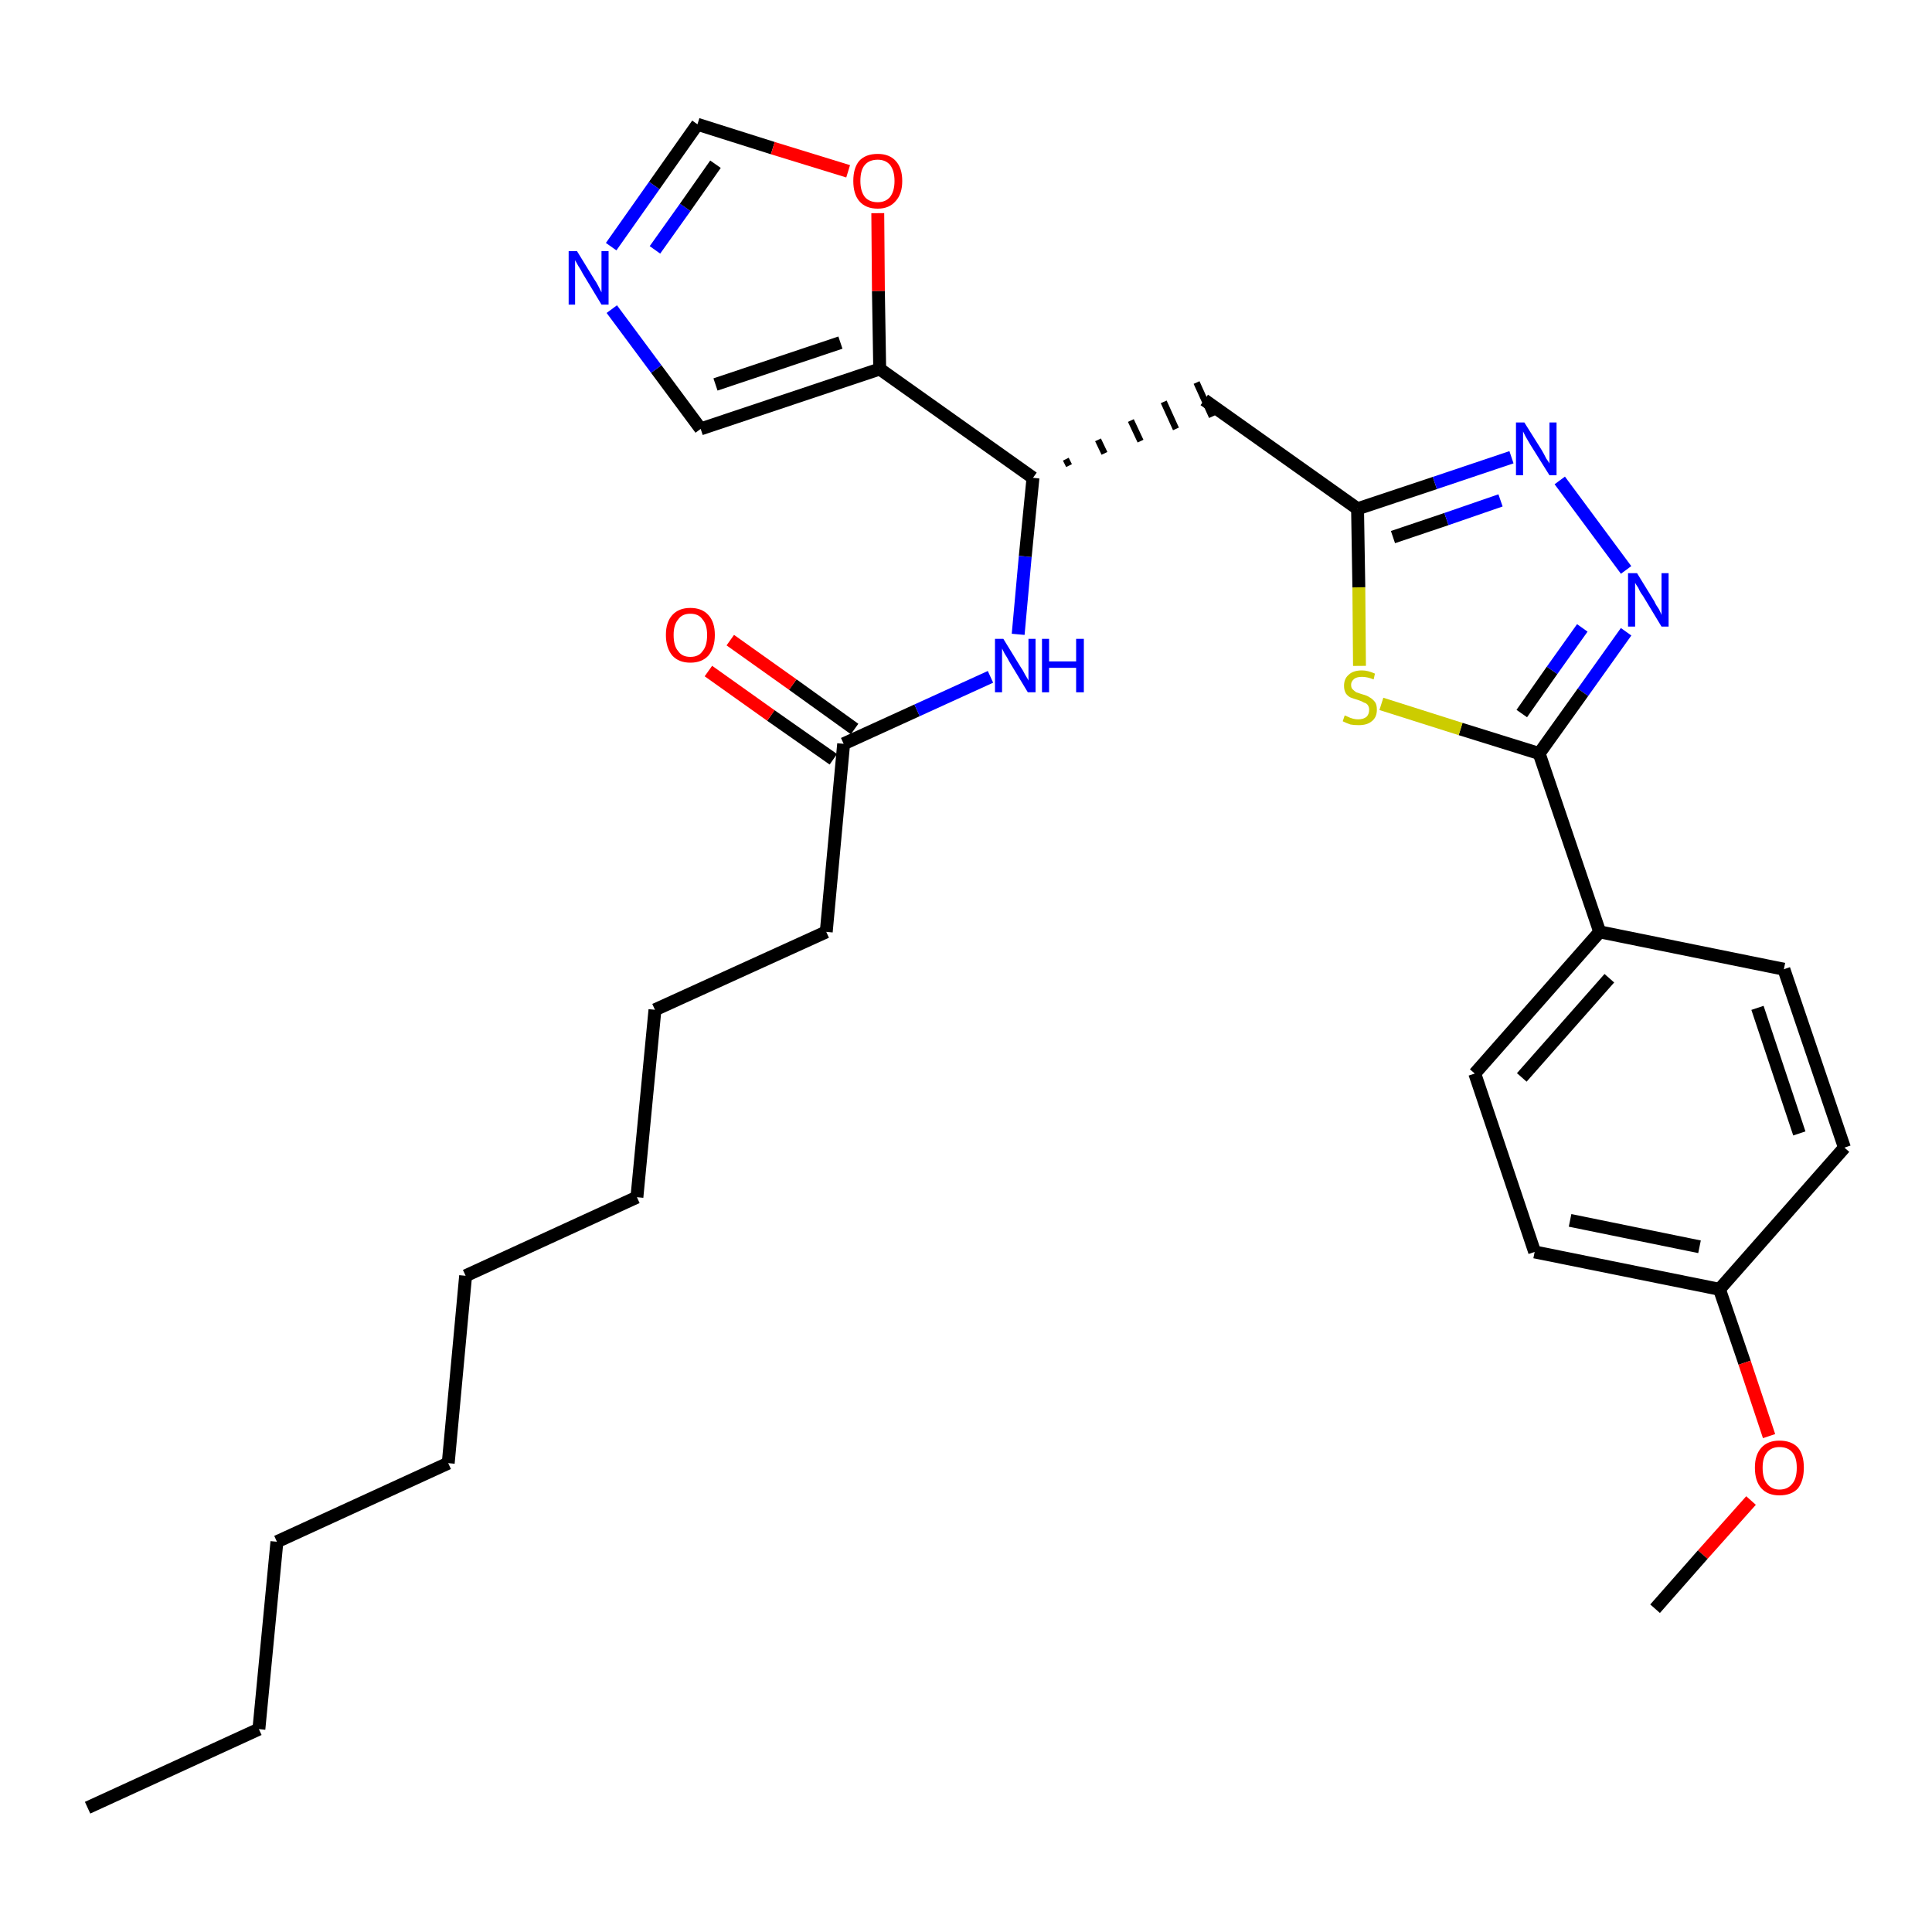 <?xml version='1.0' encoding='iso-8859-1'?>
<svg version='1.1' baseProfile='full'
              xmlns='http://www.w3.org/2000/svg'
                      xmlns:rdkit='http://www.rdkit.org/xml'
                      xmlns:xlink='http://www.w3.org/1999/xlink'
                  xml:space='preserve'
width='300px' height='300px' viewBox='0 0 300 300'>
<!-- END OF HEADER -->
<path class='bond-0 atom-0 atom-1' d='M 13.6,280.7 L 40.2,268.5' style='fill:none;fill-rule:evenodd;stroke:#000000;stroke-width:2.0px;stroke-linecap:butt;stroke-linejoin:miter;stroke-opacity:1' />
<path class='bond-1 atom-1 atom-2' d='M 40.2,268.5 L 43.0,239.4' style='fill:none;fill-rule:evenodd;stroke:#000000;stroke-width:2.0px;stroke-linecap:butt;stroke-linejoin:miter;stroke-opacity:1' />
<path class='bond-2 atom-2 atom-3' d='M 43.0,239.4 L 69.6,227.2' style='fill:none;fill-rule:evenodd;stroke:#000000;stroke-width:2.0px;stroke-linecap:butt;stroke-linejoin:miter;stroke-opacity:1' />
<path class='bond-3 atom-3 atom-4' d='M 69.6,227.2 L 72.3,198.1' style='fill:none;fill-rule:evenodd;stroke:#000000;stroke-width:2.0px;stroke-linecap:butt;stroke-linejoin:miter;stroke-opacity:1' />
<path class='bond-4 atom-4 atom-5' d='M 72.3,198.1 L 98.9,185.9' style='fill:none;fill-rule:evenodd;stroke:#000000;stroke-width:2.0px;stroke-linecap:butt;stroke-linejoin:miter;stroke-opacity:1' />
<path class='bond-5 atom-5 atom-6' d='M 98.9,185.9 L 101.7,156.8' style='fill:none;fill-rule:evenodd;stroke:#000000;stroke-width:2.0px;stroke-linecap:butt;stroke-linejoin:miter;stroke-opacity:1' />
<path class='bond-6 atom-6 atom-7' d='M 101.7,156.8 L 128.3,144.7' style='fill:none;fill-rule:evenodd;stroke:#000000;stroke-width:2.0px;stroke-linecap:butt;stroke-linejoin:miter;stroke-opacity:1' />
<path class='bond-7 atom-7 atom-8' d='M 128.3,144.7 L 131.0,115.5' style='fill:none;fill-rule:evenodd;stroke:#000000;stroke-width:2.0px;stroke-linecap:butt;stroke-linejoin:miter;stroke-opacity:1' />
<path class='bond-8 atom-8 atom-9' d='M 132.7,113.2 L 123.1,106.3' style='fill:none;fill-rule:evenodd;stroke:#000000;stroke-width:2.0px;stroke-linecap:butt;stroke-linejoin:miter;stroke-opacity:1' />
<path class='bond-8 atom-8 atom-9' d='M 123.1,106.3 L 113.4,99.4' style='fill:none;fill-rule:evenodd;stroke:#FF0000;stroke-width:2.0px;stroke-linecap:butt;stroke-linejoin:miter;stroke-opacity:1' />
<path class='bond-8 atom-8 atom-9' d='M 129.4,117.9 L 119.7,111.1' style='fill:none;fill-rule:evenodd;stroke:#000000;stroke-width:2.0px;stroke-linecap:butt;stroke-linejoin:miter;stroke-opacity:1' />
<path class='bond-8 atom-8 atom-9' d='M 119.7,111.1 L 110.0,104.2' style='fill:none;fill-rule:evenodd;stroke:#FF0000;stroke-width:2.0px;stroke-linecap:butt;stroke-linejoin:miter;stroke-opacity:1' />
<path class='bond-9 atom-8 atom-10' d='M 131.0,115.5 L 142.4,110.3' style='fill:none;fill-rule:evenodd;stroke:#000000;stroke-width:2.0px;stroke-linecap:butt;stroke-linejoin:miter;stroke-opacity:1' />
<path class='bond-9 atom-8 atom-10' d='M 142.4,110.3 L 153.8,105.1' style='fill:none;fill-rule:evenodd;stroke:#0000FF;stroke-width:2.0px;stroke-linecap:butt;stroke-linejoin:miter;stroke-opacity:1' />
<path class='bond-10 atom-10 atom-11' d='M 158.1,98.5 L 159.2,86.4' style='fill:none;fill-rule:evenodd;stroke:#0000FF;stroke-width:2.0px;stroke-linecap:butt;stroke-linejoin:miter;stroke-opacity:1' />
<path class='bond-10 atom-10 atom-11' d='M 159.2,86.4 L 160.4,74.2' style='fill:none;fill-rule:evenodd;stroke:#000000;stroke-width:2.0px;stroke-linecap:butt;stroke-linejoin:miter;stroke-opacity:1' />
<path class='bond-11 atom-11 atom-12' d='M 166.0,72.3 L 165.5,71.3' style='fill:none;fill-rule:evenodd;stroke:#000000;stroke-width:1.0px;stroke-linecap:butt;stroke-linejoin:miter;stroke-opacity:1' />
<path class='bond-11 atom-11 atom-12' d='M 171.5,70.4 L 170.5,68.3' style='fill:none;fill-rule:evenodd;stroke:#000000;stroke-width:1.0px;stroke-linecap:butt;stroke-linejoin:miter;stroke-opacity:1' />
<path class='bond-11 atom-11 atom-12' d='M 177.1,68.5 L 175.6,65.3' style='fill:none;fill-rule:evenodd;stroke:#000000;stroke-width:1.0px;stroke-linecap:butt;stroke-linejoin:miter;stroke-opacity:1' />
<path class='bond-11 atom-11 atom-12' d='M 182.6,66.6 L 180.7,62.4' style='fill:none;fill-rule:evenodd;stroke:#000000;stroke-width:1.0px;stroke-linecap:butt;stroke-linejoin:miter;stroke-opacity:1' />
<path class='bond-11 atom-11 atom-12' d='M 188.2,64.7 L 185.8,59.4' style='fill:none;fill-rule:evenodd;stroke:#000000;stroke-width:1.0px;stroke-linecap:butt;stroke-linejoin:miter;stroke-opacity:1' />
<path class='bond-25 atom-11 atom-26' d='M 160.4,74.2 L 136.6,57.3' style='fill:none;fill-rule:evenodd;stroke:#000000;stroke-width:2.0px;stroke-linecap:butt;stroke-linejoin:miter;stroke-opacity:1' />
<path class='bond-12 atom-12 atom-13' d='M 187.0,62.1 L 210.8,79.0' style='fill:none;fill-rule:evenodd;stroke:#000000;stroke-width:2.0px;stroke-linecap:butt;stroke-linejoin:miter;stroke-opacity:1' />
<path class='bond-13 atom-13 atom-14' d='M 210.8,79.0 L 222.8,75.0' style='fill:none;fill-rule:evenodd;stroke:#000000;stroke-width:2.0px;stroke-linecap:butt;stroke-linejoin:miter;stroke-opacity:1' />
<path class='bond-13 atom-13 atom-14' d='M 222.8,75.0 L 234.7,71.0' style='fill:none;fill-rule:evenodd;stroke:#0000FF;stroke-width:2.0px;stroke-linecap:butt;stroke-linejoin:miter;stroke-opacity:1' />
<path class='bond-13 atom-13 atom-14' d='M 216.3,83.4 L 224.6,80.6' style='fill:none;fill-rule:evenodd;stroke:#000000;stroke-width:2.0px;stroke-linecap:butt;stroke-linejoin:miter;stroke-opacity:1' />
<path class='bond-13 atom-13 atom-14' d='M 224.6,80.6 L 233.0,77.7' style='fill:none;fill-rule:evenodd;stroke:#0000FF;stroke-width:2.0px;stroke-linecap:butt;stroke-linejoin:miter;stroke-opacity:1' />
<path class='bond-30 atom-25 atom-13' d='M 211.1,103.4 L 211.0,91.2' style='fill:none;fill-rule:evenodd;stroke:#CCCC00;stroke-width:2.0px;stroke-linecap:butt;stroke-linejoin:miter;stroke-opacity:1' />
<path class='bond-30 atom-25 atom-13' d='M 211.0,91.2 L 210.8,79.0' style='fill:none;fill-rule:evenodd;stroke:#000000;stroke-width:2.0px;stroke-linecap:butt;stroke-linejoin:miter;stroke-opacity:1' />
<path class='bond-14 atom-14 atom-15' d='M 242.2,74.6 L 252.5,88.5' style='fill:none;fill-rule:evenodd;stroke:#0000FF;stroke-width:2.0px;stroke-linecap:butt;stroke-linejoin:miter;stroke-opacity:1' />
<path class='bond-15 atom-15 atom-16' d='M 252.5,98.1 L 245.8,107.5' style='fill:none;fill-rule:evenodd;stroke:#0000FF;stroke-width:2.0px;stroke-linecap:butt;stroke-linejoin:miter;stroke-opacity:1' />
<path class='bond-15 atom-15 atom-16' d='M 245.8,107.5 L 239.0,117.0' style='fill:none;fill-rule:evenodd;stroke:#000000;stroke-width:2.0px;stroke-linecap:butt;stroke-linejoin:miter;stroke-opacity:1' />
<path class='bond-15 atom-15 atom-16' d='M 245.7,97.5 L 241.0,104.1' style='fill:none;fill-rule:evenodd;stroke:#0000FF;stroke-width:2.0px;stroke-linecap:butt;stroke-linejoin:miter;stroke-opacity:1' />
<path class='bond-15 atom-15 atom-16' d='M 241.0,104.1 L 236.3,110.8' style='fill:none;fill-rule:evenodd;stroke:#000000;stroke-width:2.0px;stroke-linecap:butt;stroke-linejoin:miter;stroke-opacity:1' />
<path class='bond-16 atom-16 atom-17' d='M 239.0,117.0 L 248.4,144.7' style='fill:none;fill-rule:evenodd;stroke:#000000;stroke-width:2.0px;stroke-linecap:butt;stroke-linejoin:miter;stroke-opacity:1' />
<path class='bond-24 atom-16 atom-25' d='M 239.0,117.0 L 226.8,113.2' style='fill:none;fill-rule:evenodd;stroke:#000000;stroke-width:2.0px;stroke-linecap:butt;stroke-linejoin:miter;stroke-opacity:1' />
<path class='bond-24 atom-16 atom-25' d='M 226.8,113.2 L 214.5,109.3' style='fill:none;fill-rule:evenodd;stroke:#CCCC00;stroke-width:2.0px;stroke-linecap:butt;stroke-linejoin:miter;stroke-opacity:1' />
<path class='bond-17 atom-17 atom-18' d='M 248.4,144.7 L 229.0,166.7' style='fill:none;fill-rule:evenodd;stroke:#000000;stroke-width:2.0px;stroke-linecap:butt;stroke-linejoin:miter;stroke-opacity:1' />
<path class='bond-17 atom-17 atom-18' d='M 249.9,151.9 L 236.3,167.3' style='fill:none;fill-rule:evenodd;stroke:#000000;stroke-width:2.0px;stroke-linecap:butt;stroke-linejoin:miter;stroke-opacity:1' />
<path class='bond-32 atom-24 atom-17' d='M 277.0,150.5 L 248.4,144.7' style='fill:none;fill-rule:evenodd;stroke:#000000;stroke-width:2.0px;stroke-linecap:butt;stroke-linejoin:miter;stroke-opacity:1' />
<path class='bond-18 atom-18 atom-19' d='M 229.0,166.7 L 238.3,194.4' style='fill:none;fill-rule:evenodd;stroke:#000000;stroke-width:2.0px;stroke-linecap:butt;stroke-linejoin:miter;stroke-opacity:1' />
<path class='bond-19 atom-19 atom-20' d='M 238.3,194.4 L 267.0,200.2' style='fill:none;fill-rule:evenodd;stroke:#000000;stroke-width:2.0px;stroke-linecap:butt;stroke-linejoin:miter;stroke-opacity:1' />
<path class='bond-19 atom-19 atom-20' d='M 243.8,189.5 L 263.9,193.6' style='fill:none;fill-rule:evenodd;stroke:#000000;stroke-width:2.0px;stroke-linecap:butt;stroke-linejoin:miter;stroke-opacity:1' />
<path class='bond-20 atom-20 atom-21' d='M 267.0,200.2 L 270.9,211.6' style='fill:none;fill-rule:evenodd;stroke:#000000;stroke-width:2.0px;stroke-linecap:butt;stroke-linejoin:miter;stroke-opacity:1' />
<path class='bond-20 atom-20 atom-21' d='M 270.9,211.6 L 274.7,223.0' style='fill:none;fill-rule:evenodd;stroke:#FF0000;stroke-width:2.0px;stroke-linecap:butt;stroke-linejoin:miter;stroke-opacity:1' />
<path class='bond-22 atom-20 atom-23' d='M 267.0,200.2 L 286.4,178.2' style='fill:none;fill-rule:evenodd;stroke:#000000;stroke-width:2.0px;stroke-linecap:butt;stroke-linejoin:miter;stroke-opacity:1' />
<path class='bond-21 atom-21 atom-22' d='M 271.9,233.0 L 264.4,241.4' style='fill:none;fill-rule:evenodd;stroke:#FF0000;stroke-width:2.0px;stroke-linecap:butt;stroke-linejoin:miter;stroke-opacity:1' />
<path class='bond-21 atom-21 atom-22' d='M 264.4,241.4 L 257.0,249.8' style='fill:none;fill-rule:evenodd;stroke:#000000;stroke-width:2.0px;stroke-linecap:butt;stroke-linejoin:miter;stroke-opacity:1' />
<path class='bond-23 atom-23 atom-24' d='M 286.4,178.2 L 277.0,150.5' style='fill:none;fill-rule:evenodd;stroke:#000000;stroke-width:2.0px;stroke-linecap:butt;stroke-linejoin:miter;stroke-opacity:1' />
<path class='bond-23 atom-23 atom-24' d='M 279.4,176.0 L 272.9,156.5' style='fill:none;fill-rule:evenodd;stroke:#000000;stroke-width:2.0px;stroke-linecap:butt;stroke-linejoin:miter;stroke-opacity:1' />
<path class='bond-26 atom-26 atom-27' d='M 136.6,57.3 L 108.8,66.6' style='fill:none;fill-rule:evenodd;stroke:#000000;stroke-width:2.0px;stroke-linecap:butt;stroke-linejoin:miter;stroke-opacity:1' />
<path class='bond-26 atom-26 atom-27' d='M 130.5,53.2 L 111.1,59.7' style='fill:none;fill-rule:evenodd;stroke:#000000;stroke-width:2.0px;stroke-linecap:butt;stroke-linejoin:miter;stroke-opacity:1' />
<path class='bond-31 atom-30 atom-26' d='M 136.3,33.1 L 136.4,45.2' style='fill:none;fill-rule:evenodd;stroke:#FF0000;stroke-width:2.0px;stroke-linecap:butt;stroke-linejoin:miter;stroke-opacity:1' />
<path class='bond-31 atom-30 atom-26' d='M 136.4,45.2 L 136.6,57.3' style='fill:none;fill-rule:evenodd;stroke:#000000;stroke-width:2.0px;stroke-linecap:butt;stroke-linejoin:miter;stroke-opacity:1' />
<path class='bond-27 atom-27 atom-28' d='M 108.8,66.6 L 101.9,57.3' style='fill:none;fill-rule:evenodd;stroke:#000000;stroke-width:2.0px;stroke-linecap:butt;stroke-linejoin:miter;stroke-opacity:1' />
<path class='bond-27 atom-27 atom-28' d='M 101.9,57.3 L 95.0,48.0' style='fill:none;fill-rule:evenodd;stroke:#0000FF;stroke-width:2.0px;stroke-linecap:butt;stroke-linejoin:miter;stroke-opacity:1' />
<path class='bond-28 atom-28 atom-29' d='M 94.9,38.3 L 101.6,28.8' style='fill:none;fill-rule:evenodd;stroke:#0000FF;stroke-width:2.0px;stroke-linecap:butt;stroke-linejoin:miter;stroke-opacity:1' />
<path class='bond-28 atom-28 atom-29' d='M 101.6,28.8 L 108.3,19.3' style='fill:none;fill-rule:evenodd;stroke:#000000;stroke-width:2.0px;stroke-linecap:butt;stroke-linejoin:miter;stroke-opacity:1' />
<path class='bond-28 atom-28 atom-29' d='M 101.7,38.8 L 106.4,32.2' style='fill:none;fill-rule:evenodd;stroke:#0000FF;stroke-width:2.0px;stroke-linecap:butt;stroke-linejoin:miter;stroke-opacity:1' />
<path class='bond-28 atom-28 atom-29' d='M 106.4,32.2 L 111.1,25.5' style='fill:none;fill-rule:evenodd;stroke:#000000;stroke-width:2.0px;stroke-linecap:butt;stroke-linejoin:miter;stroke-opacity:1' />
<path class='bond-29 atom-29 atom-30' d='M 108.3,19.3 L 120.0,23.0' style='fill:none;fill-rule:evenodd;stroke:#000000;stroke-width:2.0px;stroke-linecap:butt;stroke-linejoin:miter;stroke-opacity:1' />
<path class='bond-29 atom-29 atom-30' d='M 120.0,23.0 L 131.7,26.6' style='fill:none;fill-rule:evenodd;stroke:#FF0000;stroke-width:2.0px;stroke-linecap:butt;stroke-linejoin:miter;stroke-opacity:1' />
<path  class='atom-9' d='M 103.4 98.6
Q 103.4 96.6, 104.4 95.5
Q 105.4 94.4, 107.2 94.4
Q 109.0 94.4, 110.0 95.5
Q 111.0 96.6, 111.0 98.6
Q 111.0 100.6, 110.0 101.8
Q 109.0 102.9, 107.2 102.9
Q 105.4 102.9, 104.4 101.8
Q 103.4 100.6, 103.4 98.6
M 107.2 102.0
Q 108.5 102.0, 109.1 101.1
Q 109.8 100.3, 109.8 98.6
Q 109.8 97.0, 109.1 96.2
Q 108.5 95.3, 107.2 95.3
Q 105.9 95.3, 105.3 96.2
Q 104.6 97.0, 104.6 98.6
Q 104.6 100.3, 105.3 101.1
Q 105.9 102.0, 107.2 102.0
' fill='#FF0000'/>
<path  class='atom-10' d='M 155.8 99.2
L 158.5 103.6
Q 158.8 104.0, 159.2 104.8
Q 159.7 105.6, 159.7 105.7
L 159.7 99.2
L 160.8 99.2
L 160.8 107.5
L 159.6 107.5
L 156.7 102.7
Q 156.4 102.1, 156.0 101.5
Q 155.7 100.9, 155.6 100.7
L 155.6 107.5
L 154.5 107.5
L 154.5 99.2
L 155.8 99.2
' fill='#0000FF'/>
<path  class='atom-10' d='M 161.8 99.2
L 162.9 99.2
L 162.9 102.7
L 167.1 102.7
L 167.1 99.2
L 168.3 99.2
L 168.3 107.5
L 167.1 107.5
L 167.1 103.7
L 162.9 103.7
L 162.9 107.5
L 161.8 107.5
L 161.8 99.2
' fill='#0000FF'/>
<path  class='atom-14' d='M 236.7 65.6
L 239.4 69.9
Q 239.7 70.4, 240.1 71.2
Q 240.6 71.9, 240.6 72.0
L 240.6 65.6
L 241.7 65.6
L 241.7 73.8
L 240.6 73.8
L 237.6 69.0
Q 237.3 68.5, 236.9 67.8
Q 236.6 67.2, 236.5 67.0
L 236.5 73.8
L 235.4 73.8
L 235.4 65.6
L 236.7 65.6
' fill='#0000FF'/>
<path  class='atom-15' d='M 254.2 89.0
L 256.9 93.4
Q 257.1 93.9, 257.6 94.6
Q 258.0 95.4, 258.0 95.5
L 258.0 89.0
L 259.1 89.0
L 259.1 97.3
L 258.0 97.3
L 255.1 92.5
Q 254.7 92.0, 254.4 91.3
Q 254.0 90.7, 253.9 90.5
L 253.9 97.3
L 252.8 97.3
L 252.8 89.0
L 254.2 89.0
' fill='#0000FF'/>
<path  class='atom-21' d='M 272.5 227.9
Q 272.5 225.9, 273.5 224.8
Q 274.5 223.7, 276.3 223.7
Q 278.2 223.7, 279.2 224.8
Q 280.1 225.9, 280.1 227.9
Q 280.1 229.9, 279.2 231.1
Q 278.2 232.2, 276.3 232.2
Q 274.5 232.2, 273.5 231.1
Q 272.5 230.0, 272.5 227.9
M 276.3 231.3
Q 277.6 231.3, 278.3 230.4
Q 279.0 229.6, 279.0 227.9
Q 279.0 226.3, 278.3 225.5
Q 277.6 224.7, 276.3 224.7
Q 275.1 224.7, 274.4 225.5
Q 273.7 226.3, 273.7 227.9
Q 273.7 229.6, 274.4 230.4
Q 275.1 231.3, 276.3 231.3
' fill='#FF0000'/>
<path  class='atom-25' d='M 208.8 111.1
Q 208.9 111.1, 209.3 111.3
Q 209.7 111.5, 210.1 111.6
Q 210.5 111.7, 210.9 111.7
Q 211.7 111.7, 212.2 111.3
Q 212.6 110.9, 212.6 110.2
Q 212.6 109.8, 212.4 109.5
Q 212.2 109.2, 211.8 109.1
Q 211.5 108.9, 210.9 108.7
Q 210.2 108.5, 209.7 108.3
Q 209.3 108.1, 209.0 107.7
Q 208.7 107.2, 208.7 106.5
Q 208.7 105.4, 209.4 104.8
Q 210.1 104.1, 211.5 104.1
Q 212.4 104.1, 213.5 104.6
L 213.3 105.5
Q 212.3 105.1, 211.5 105.1
Q 210.7 105.1, 210.3 105.4
Q 209.8 105.8, 209.8 106.3
Q 209.8 106.8, 210.0 107.0
Q 210.3 107.3, 210.6 107.5
Q 210.9 107.6, 211.5 107.8
Q 212.3 108.0, 212.7 108.3
Q 213.1 108.5, 213.5 109.0
Q 213.8 109.4, 213.8 110.2
Q 213.8 111.4, 213.0 112.0
Q 212.3 112.6, 211.0 112.6
Q 210.2 112.6, 209.7 112.5
Q 209.1 112.3, 208.5 112.0
L 208.8 111.1
' fill='#CCCC00'/>
<path  class='atom-28' d='M 89.6 39.0
L 92.3 43.4
Q 92.6 43.8, 93.0 44.6
Q 93.4 45.4, 93.4 45.4
L 93.4 39.0
L 94.5 39.0
L 94.5 47.3
L 93.4 47.3
L 90.5 42.5
Q 90.2 41.9, 89.8 41.3
Q 89.4 40.6, 89.3 40.4
L 89.3 47.3
L 88.3 47.3
L 88.3 39.0
L 89.6 39.0
' fill='#0000FF'/>
<path  class='atom-30' d='M 132.5 28.1
Q 132.5 26.1, 133.4 25.0
Q 134.4 23.9, 136.3 23.9
Q 138.1 23.9, 139.1 25.0
Q 140.1 26.1, 140.1 28.1
Q 140.1 30.1, 139.1 31.2
Q 138.1 32.4, 136.3 32.4
Q 134.4 32.4, 133.4 31.2
Q 132.5 30.1, 132.5 28.1
M 136.3 31.4
Q 137.5 31.4, 138.2 30.6
Q 138.9 29.7, 138.9 28.1
Q 138.9 26.5, 138.2 25.6
Q 137.5 24.8, 136.3 24.8
Q 135.0 24.8, 134.3 25.6
Q 133.6 26.4, 133.6 28.1
Q 133.6 29.7, 134.3 30.6
Q 135.0 31.4, 136.3 31.4
' fill='#FF0000'/>
</svg>
